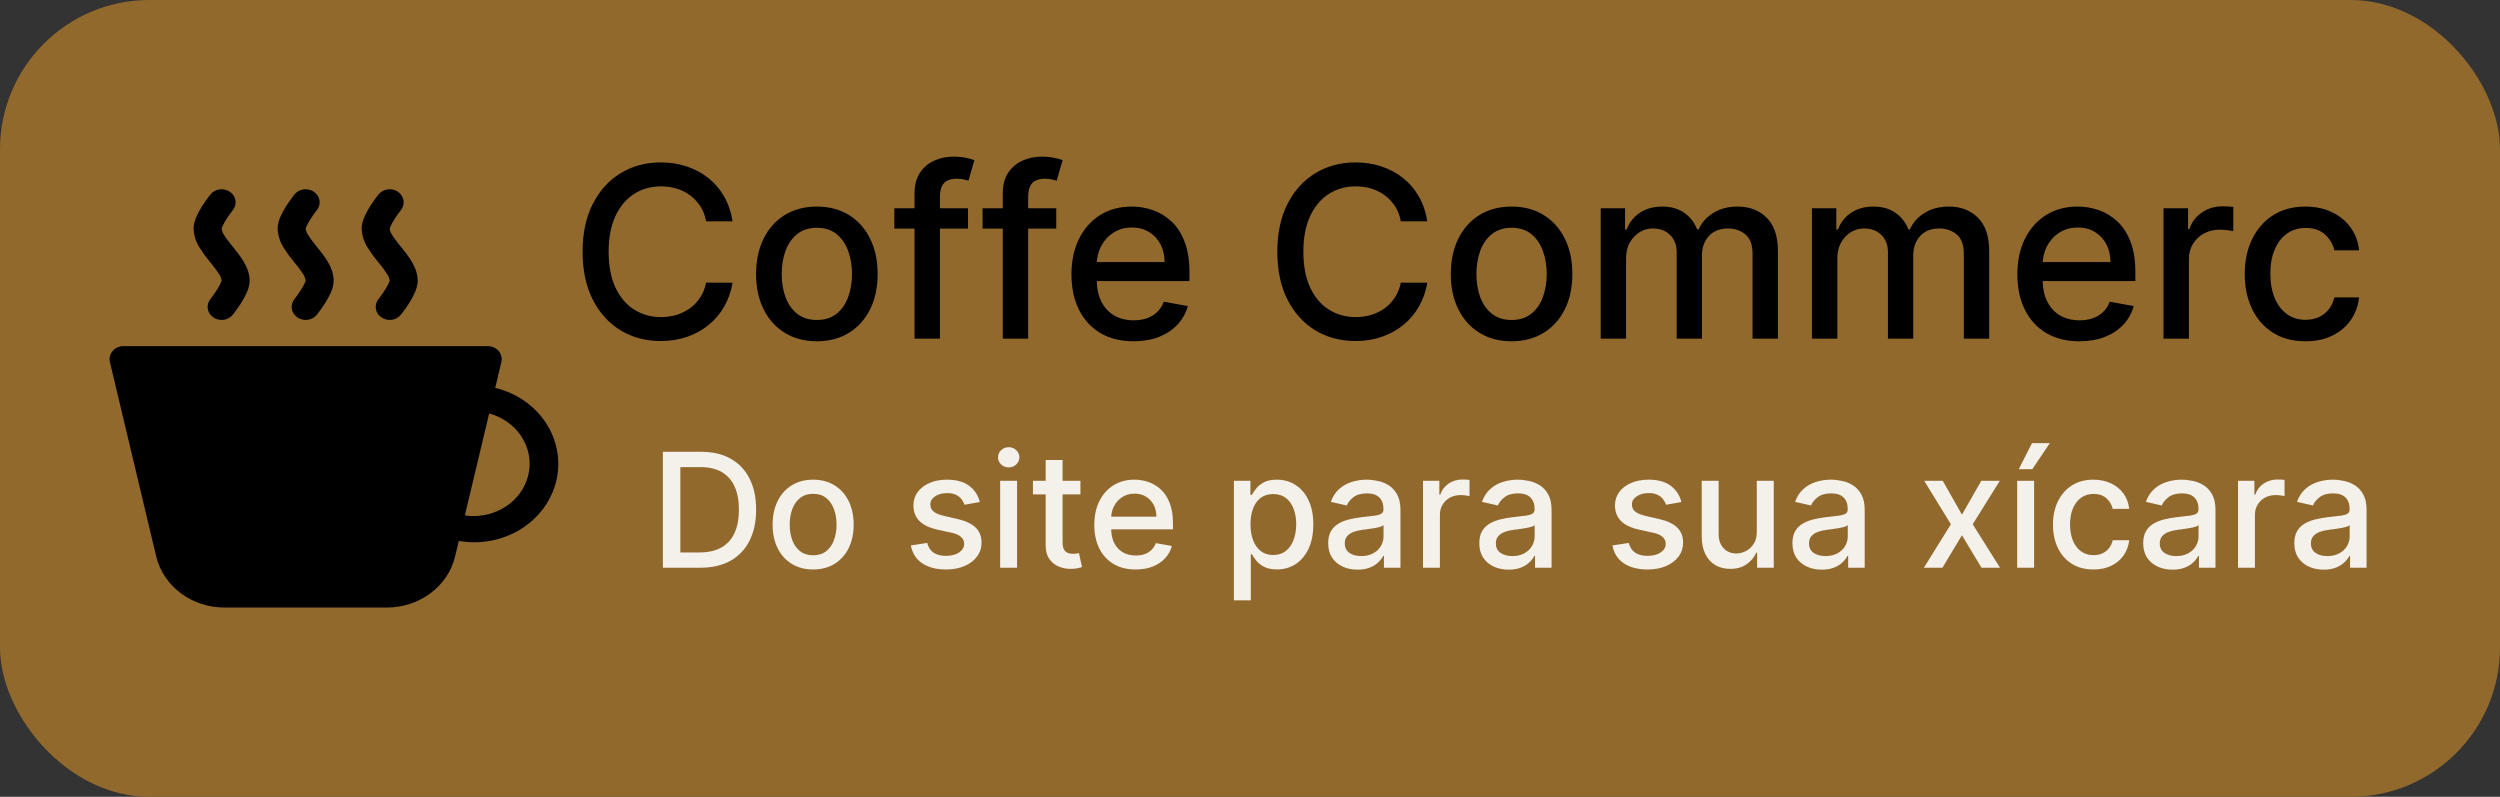 <svg width="251" height="80" viewBox="0 0 251 80" fill="none" xmlns="http://www.w3.org/2000/svg">
<rect x="0" y="0" width="251" height="80" fill="#333333" stroke="none"/>
<rect width="251" height="80" rx="15" fill="#92692D"/>
<path fill-rule="evenodd" clip-rule="evenodd" d="M12.406 34.749C12.195 34.749 11.988 34.793 11.798 34.878C11.608 34.963 11.441 35.087 11.31 35.24C11.178 35.393 11.085 35.572 11.037 35.763C10.989 35.954 10.988 36.153 11.033 36.345L15.68 55.859C16.026 57.317 16.895 58.62 18.143 59.555C19.391 60.489 20.942 60.999 22.542 60.999H38.832C40.432 60.999 41.983 60.489 43.231 59.555C44.479 58.62 45.348 57.317 45.694 55.859L46.063 54.31C48.214 54.686 50.438 54.267 52.264 53.141C54.09 52.015 55.377 50.271 55.851 48.277C56.325 46.283 55.951 44.195 54.807 42.453C53.663 40.712 51.839 39.453 49.719 38.944L50.341 36.345C50.386 36.153 50.385 35.954 50.337 35.763C50.289 35.572 50.196 35.393 50.064 35.24C49.933 35.087 49.766 34.963 49.576 34.878C49.386 34.793 49.179 34.749 48.968 34.749H12.406ZM47.562 51.812C47.264 51.812 46.967 51.79 46.673 51.746L49.112 41.514C50.413 41.865 51.534 42.643 52.27 43.704C53.006 44.765 53.307 46.038 53.119 47.289C52.931 48.541 52.265 49.688 51.244 50.518C50.224 51.349 48.916 51.808 47.562 51.812Z" fill="black"/>
<path d="M23.375 21.099L23.366 21.11L23.327 21.16C23.123 21.423 22.931 21.694 22.753 21.973C22.605 22.199 22.472 22.433 22.356 22.674C22.283 22.832 22.261 22.916 22.252 22.945V22.955C22.284 23.187 22.372 23.41 22.508 23.606C22.719 23.955 23.009 24.32 23.375 24.774L23.403 24.806C23.735 25.221 24.134 25.717 24.443 26.231C24.758 26.756 25.062 27.425 25.062 28.187C25.062 28.68 24.879 29.153 24.727 29.483C24.562 29.834 24.372 30.174 24.159 30.502C23.937 30.845 23.7 31.18 23.448 31.505L23.397 31.57L23.383 31.591L23.377 31.597C23.154 31.875 22.821 32.06 22.452 32.11C22.083 32.159 21.707 32.07 21.409 31.862C21.11 31.653 20.912 31.343 20.859 30.998C20.805 30.653 20.901 30.303 21.125 30.024L21.133 30.014L21.172 29.964C21.377 29.701 21.568 29.429 21.746 29.15C21.896 28.926 22.029 28.692 22.143 28.449C22.216 28.292 22.238 28.208 22.247 28.179C22.217 27.943 22.131 27.717 21.994 27.517C21.73 27.111 21.44 26.721 21.125 26.349L21.096 26.318C20.717 25.864 20.369 25.388 20.056 24.892C19.673 24.301 19.46 23.627 19.437 22.937C19.437 22.443 19.62 21.971 19.772 21.64C19.938 21.278 20.149 20.921 20.34 20.622C20.562 20.278 20.799 19.944 21.051 19.619L21.122 19.527C21.345 19.248 21.678 19.063 22.047 19.014C22.416 18.964 22.792 19.053 23.09 19.262C23.389 19.47 23.587 19.781 23.64 20.125C23.694 20.47 23.598 20.82 23.375 21.099ZM31.812 21.099L31.804 21.11L31.764 21.16C31.56 21.423 31.369 21.694 31.19 21.973C31.042 22.199 30.91 22.433 30.794 22.674C30.721 22.832 30.698 22.916 30.69 22.945V22.955C30.722 23.187 30.809 23.41 30.946 23.606C31.157 23.955 31.446 24.32 31.812 24.774L31.84 24.806C32.172 25.221 32.571 25.717 32.881 26.231C33.196 26.756 33.499 27.425 33.499 28.187C33.499 28.68 33.317 29.153 33.165 29.483C33 29.834 32.81 30.174 32.597 30.502C32.375 30.845 32.137 31.18 31.885 31.505L31.834 31.57L31.82 31.591L31.815 31.597C31.591 31.875 31.259 32.06 30.889 32.11C30.52 32.159 30.145 32.07 29.846 31.862C29.547 31.653 29.35 31.343 29.296 30.998C29.243 30.653 29.339 30.303 29.562 30.024L29.57 30.014L29.61 29.964C29.814 29.701 30.005 29.429 30.184 29.15C30.334 28.926 30.466 28.692 30.58 28.449C30.653 28.292 30.676 28.208 30.684 28.179C30.655 27.943 30.568 27.717 30.431 27.517C30.168 27.111 29.878 26.721 29.562 26.349L29.534 26.318C29.154 25.864 28.807 25.388 28.493 24.892C28.11 24.301 27.897 23.627 27.875 22.937C27.875 22.443 28.057 21.971 28.209 21.64C28.375 21.278 28.586 20.921 28.777 20.622C28.999 20.278 29.237 19.944 29.489 19.619L29.559 19.527C29.783 19.248 30.116 19.063 30.485 19.014C30.854 18.964 31.229 19.053 31.528 19.262C31.827 19.47 32.025 19.781 32.078 20.125C32.131 20.47 32.035 20.82 31.812 21.099ZM40.249 21.099L40.241 21.11L40.202 21.16C39.997 21.423 39.806 21.694 39.628 21.973C39.48 22.199 39.347 22.433 39.231 22.674C39.158 22.832 39.136 22.916 39.127 22.945V22.955C39.159 23.187 39.247 23.41 39.383 23.606C39.594 23.955 39.884 24.32 40.249 24.774L40.278 24.806C40.609 25.221 41.009 25.717 41.318 26.231C41.633 26.756 41.937 27.425 41.937 28.187C41.937 28.68 41.754 29.153 41.602 29.483C41.438 29.835 41.248 30.175 41.034 30.502C40.813 30.845 40.577 31.18 40.325 31.505L40.272 31.57L40.258 31.591L40.252 31.597C40.029 31.875 39.696 32.06 39.327 32.11C38.958 32.159 38.582 32.07 38.284 31.862C37.985 31.653 37.787 31.343 37.734 30.998C37.681 30.653 37.776 30.303 37.999 30.024L38.008 30.014L38.047 29.964C38.252 29.701 38.443 29.429 38.621 29.15C38.772 28.926 38.904 28.692 39.018 28.449C39.091 28.292 39.113 28.208 39.122 28.179C39.092 27.943 39.006 27.717 38.869 27.517C38.605 27.111 38.315 26.721 37.999 26.349L37.971 26.318C37.592 25.864 37.244 25.388 36.931 24.892C36.548 24.301 36.335 23.627 36.312 22.937C36.312 22.443 36.495 21.971 36.647 21.64C36.813 21.278 37.024 20.921 37.215 20.622C37.437 20.278 37.674 19.944 37.926 19.619L37.997 19.527C38.22 19.248 38.553 19.063 38.922 19.014C39.291 18.964 39.667 19.053 39.965 19.262C40.264 19.47 40.462 19.781 40.515 20.125C40.569 20.47 40.473 20.82 40.249 21.099Z" fill="black"/>
<path d="M73.552 22.222H70.892C70.79 21.653 70.6 21.153 70.321 20.722C70.043 20.29 69.702 19.923 69.299 19.622C68.895 19.321 68.444 19.094 67.944 18.94C67.449 18.787 66.924 18.71 66.367 18.71C65.361 18.71 64.461 18.963 63.665 19.469C62.875 19.974 62.25 20.716 61.79 21.693C61.336 22.671 61.108 23.864 61.108 25.273C61.108 26.693 61.336 27.892 61.79 28.869C62.25 29.847 62.878 30.585 63.674 31.085C64.469 31.585 65.364 31.835 66.358 31.835C66.909 31.835 67.432 31.761 67.927 31.614C68.427 31.46 68.878 31.236 69.282 30.94C69.685 30.645 70.026 30.284 70.304 29.858C70.588 29.426 70.784 28.932 70.892 28.375L73.552 28.384C73.409 29.241 73.134 30.031 72.725 30.753C72.321 31.469 71.802 32.088 71.165 32.611C70.534 33.128 69.813 33.528 69 33.812C68.188 34.097 67.302 34.239 66.341 34.239C64.83 34.239 63.483 33.881 62.301 33.165C61.12 32.443 60.188 31.412 59.506 30.071C58.83 28.73 58.492 27.131 58.492 25.273C58.492 23.409 58.833 21.81 59.515 20.474C60.196 19.134 61.128 18.105 62.31 17.389C63.492 16.668 64.836 16.307 66.341 16.307C67.267 16.307 68.131 16.44 68.932 16.707C69.739 16.969 70.463 17.355 71.106 17.866C71.748 18.372 72.279 18.991 72.699 19.724C73.12 20.452 73.404 21.284 73.552 22.222ZM82.012 34.264C80.785 34.264 79.714 33.983 78.799 33.42C77.885 32.858 77.174 32.071 76.669 31.06C76.163 30.048 75.91 28.866 75.91 27.514C75.91 26.156 76.163 24.969 76.669 23.952C77.174 22.935 77.885 22.145 78.799 21.582C79.714 21.02 80.785 20.739 82.012 20.739C83.24 20.739 84.311 21.02 85.225 21.582C86.14 22.145 86.85 22.935 87.356 23.952C87.862 24.969 88.115 26.156 88.115 27.514C88.115 28.866 87.862 30.048 87.356 31.06C86.85 32.071 86.14 32.858 85.225 33.42C84.311 33.983 83.24 34.264 82.012 34.264ZM82.021 32.125C82.816 32.125 83.475 31.915 83.998 31.494C84.521 31.074 84.907 30.514 85.157 29.815C85.413 29.116 85.541 28.347 85.541 27.506C85.541 26.671 85.413 25.903 85.157 25.204C84.907 24.5 84.521 23.935 83.998 23.509C83.475 23.082 82.816 22.869 82.021 22.869C81.22 22.869 80.555 23.082 80.027 23.509C79.504 23.935 79.115 24.5 78.859 25.204C78.609 25.903 78.484 26.671 78.484 27.506C78.484 28.347 78.609 29.116 78.859 29.815C79.115 30.514 79.504 31.074 80.027 31.494C80.555 31.915 81.22 32.125 82.021 32.125ZM97.189 20.909V22.954H89.791V20.909H97.189ZM91.82 34V19.392C91.82 18.574 91.999 17.895 92.357 17.355C92.715 16.81 93.189 16.403 93.78 16.136C94.371 15.864 95.013 15.727 95.706 15.727C96.218 15.727 96.655 15.77 97.019 15.855C97.382 15.935 97.652 16.009 97.829 16.077L97.232 18.139C97.113 18.105 96.959 18.065 96.772 18.02C96.584 17.969 96.357 17.943 96.09 17.943C95.471 17.943 95.027 18.097 94.76 18.403C94.499 18.71 94.368 19.153 94.368 19.733V34H91.82ZM106.049 20.909V22.954H98.651V20.909H106.049ZM100.679 34V19.392C100.679 18.574 100.858 17.895 101.216 17.355C101.574 16.81 102.049 16.403 102.64 16.136C103.23 15.864 103.873 15.727 104.566 15.727C105.077 15.727 105.515 15.77 105.878 15.855C106.242 15.935 106.512 16.009 106.688 16.077L106.091 18.139C105.972 18.105 105.819 18.065 105.631 18.02C105.444 17.969 105.216 17.943 104.949 17.943C104.33 17.943 103.887 18.097 103.62 18.403C103.358 18.71 103.228 19.153 103.228 19.733V34H100.679ZM113.804 34.264C112.515 34.264 111.404 33.989 110.472 33.438C109.546 32.881 108.83 32.099 108.324 31.094C107.824 30.082 107.574 28.898 107.574 27.54C107.574 26.199 107.824 25.017 108.324 23.994C108.83 22.972 109.534 22.173 110.438 21.599C111.347 21.026 112.409 20.739 113.625 20.739C114.364 20.739 115.08 20.861 115.773 21.105C116.466 21.349 117.088 21.733 117.64 22.256C118.191 22.778 118.625 23.457 118.944 24.293C119.262 25.122 119.421 26.131 119.421 27.318V28.222H109.015V26.312H116.924C116.924 25.642 116.787 25.048 116.515 24.531C116.242 24.009 115.858 23.597 115.364 23.296C114.875 22.994 114.301 22.844 113.642 22.844C112.926 22.844 112.301 23.02 111.767 23.372C111.239 23.719 110.83 24.173 110.54 24.736C110.256 25.293 110.114 25.898 110.114 26.551V28.043C110.114 28.918 110.267 29.662 110.574 30.276C110.887 30.889 111.321 31.358 111.878 31.682C112.435 32 113.086 32.159 113.83 32.159C114.313 32.159 114.753 32.091 115.151 31.954C115.549 31.812 115.892 31.602 116.182 31.324C116.472 31.046 116.694 30.702 116.847 30.293L119.259 30.727C119.066 31.438 118.719 32.06 118.219 32.594C117.725 33.122 117.103 33.534 116.353 33.83C115.608 34.119 114.759 34.264 113.804 34.264ZM143.301 22.222H140.642C140.54 21.653 140.35 21.153 140.071 20.722C139.793 20.29 139.452 19.923 139.049 19.622C138.645 19.321 138.194 19.094 137.694 18.94C137.199 18.787 136.674 18.71 136.117 18.71C135.111 18.71 134.211 18.963 133.415 19.469C132.625 19.974 132 20.716 131.54 21.693C131.086 22.671 130.858 23.864 130.858 25.273C130.858 26.693 131.086 27.892 131.54 28.869C132 29.847 132.628 30.585 133.424 31.085C134.219 31.585 135.114 31.835 136.108 31.835C136.659 31.835 137.182 31.761 137.676 31.614C138.176 31.46 138.628 31.236 139.032 30.94C139.435 30.645 139.776 30.284 140.054 29.858C140.338 29.426 140.534 28.932 140.642 28.375L143.301 28.384C143.159 29.241 142.884 30.031 142.475 30.753C142.071 31.469 141.551 32.088 140.915 32.611C140.284 33.128 139.563 33.528 138.75 33.812C137.938 34.097 137.051 34.239 136.091 34.239C134.58 34.239 133.233 33.881 132.051 33.165C130.87 32.443 129.938 31.412 129.256 30.071C128.58 28.73 128.242 27.131 128.242 25.273C128.242 23.409 128.583 21.81 129.265 20.474C129.946 19.134 130.878 18.105 132.06 17.389C133.242 16.668 134.586 16.307 136.091 16.307C137.017 16.307 137.881 16.44 138.682 16.707C139.489 16.969 140.213 17.355 140.855 17.866C141.498 18.372 142.029 18.991 142.449 19.724C142.87 20.452 143.154 21.284 143.301 22.222ZM151.762 34.264C150.535 34.264 149.464 33.983 148.549 33.42C147.635 32.858 146.924 32.071 146.419 31.06C145.913 30.048 145.66 28.866 145.66 27.514C145.66 26.156 145.913 24.969 146.419 23.952C146.924 22.935 147.635 22.145 148.549 21.582C149.464 21.02 150.535 20.739 151.762 20.739C152.99 20.739 154.061 21.02 154.975 21.582C155.89 22.145 156.6 22.935 157.106 23.952C157.612 24.969 157.865 26.156 157.865 27.514C157.865 28.866 157.612 30.048 157.106 31.06C156.6 32.071 155.89 32.858 154.975 33.42C154.061 33.983 152.99 34.264 151.762 34.264ZM151.771 32.125C152.566 32.125 153.225 31.915 153.748 31.494C154.271 31.074 154.657 30.514 154.907 29.815C155.163 29.116 155.291 28.347 155.291 27.506C155.291 26.671 155.163 25.903 154.907 25.204C154.657 24.5 154.271 23.935 153.748 23.509C153.225 23.082 152.566 22.869 151.771 22.869C150.97 22.869 150.305 23.082 149.777 23.509C149.254 23.935 148.865 24.5 148.609 25.204C148.359 25.903 148.234 26.671 148.234 27.506C148.234 28.347 148.359 29.116 148.609 29.815C148.865 30.514 149.254 31.074 149.777 31.494C150.305 31.915 150.97 32.125 151.771 32.125ZM160.709 34V20.909H163.155V23.04H163.317C163.59 22.318 164.036 21.756 164.655 21.352C165.275 20.943 166.016 20.739 166.88 20.739C167.755 20.739 168.488 20.943 169.078 21.352C169.675 21.761 170.115 22.324 170.4 23.04H170.536C170.848 22.341 171.346 21.784 172.027 21.369C172.709 20.949 173.522 20.739 174.465 20.739C175.652 20.739 176.621 21.111 177.371 21.855C178.127 22.599 178.505 23.722 178.505 25.222V34H175.956V25.46C175.956 24.574 175.715 23.932 175.232 23.534C174.749 23.136 174.172 22.938 173.502 22.938C172.672 22.938 172.027 23.193 171.567 23.704C171.107 24.21 170.877 24.861 170.877 25.656V34H168.337V25.298C168.337 24.588 168.115 24.017 167.672 23.585C167.229 23.153 166.652 22.938 165.942 22.938C165.459 22.938 165.013 23.065 164.604 23.321C164.201 23.571 163.874 23.921 163.624 24.369C163.38 24.818 163.257 25.338 163.257 25.929V34H160.709ZM181.92 34V20.909H184.366V23.04H184.528C184.801 22.318 185.247 21.756 185.866 21.352C186.485 20.943 187.227 20.739 188.091 20.739C188.966 20.739 189.699 20.943 190.289 21.352C190.886 21.761 191.326 22.324 191.61 23.04H191.747C192.059 22.341 192.556 21.784 193.238 21.369C193.92 20.949 194.733 20.739 195.676 20.739C196.863 20.739 197.832 21.111 198.582 21.855C199.338 22.599 199.716 23.722 199.716 25.222V34H197.167V25.46C197.167 24.574 196.926 23.932 196.443 23.534C195.96 23.136 195.383 22.938 194.713 22.938C193.883 22.938 193.238 23.193 192.778 23.704C192.318 24.21 192.088 24.861 192.088 25.656V34H189.548V25.298C189.548 24.588 189.326 24.017 188.883 23.585C188.44 23.153 187.863 22.938 187.153 22.938C186.67 22.938 186.224 23.065 185.815 23.321C185.412 23.571 185.085 23.921 184.835 24.369C184.591 24.818 184.468 25.338 184.468 25.929V34H181.92ZM208.773 34.264C207.483 34.264 206.373 33.989 205.441 33.438C204.515 32.881 203.799 32.099 203.293 31.094C202.793 30.082 202.543 28.898 202.543 27.54C202.543 26.199 202.793 25.017 203.293 23.994C203.799 22.972 204.503 22.173 205.407 21.599C206.316 21.026 207.378 20.739 208.594 20.739C209.333 20.739 210.049 20.861 210.742 21.105C211.435 21.349 212.057 21.733 212.608 22.256C213.159 22.778 213.594 23.457 213.912 24.293C214.23 25.122 214.39 26.131 214.39 27.318V28.222H203.983V26.312H211.892C211.892 25.642 211.756 25.048 211.483 24.531C211.211 24.009 210.827 23.597 210.333 23.296C209.844 22.994 209.27 22.844 208.611 22.844C207.895 22.844 207.27 23.02 206.736 23.372C206.208 23.719 205.799 24.173 205.509 24.736C205.225 25.293 205.083 25.898 205.083 26.551V28.043C205.083 28.918 205.236 29.662 205.543 30.276C205.855 30.889 206.29 31.358 206.847 31.682C207.404 32 208.054 32.159 208.799 32.159C209.282 32.159 209.722 32.091 210.12 31.954C210.517 31.812 210.861 31.602 211.151 31.324C211.441 31.046 211.662 30.702 211.816 30.293L214.228 30.727C214.034 31.438 213.688 32.06 213.188 32.594C212.694 33.122 212.071 33.534 211.321 33.83C210.577 34.119 209.728 34.264 208.773 34.264ZM217.217 34V20.909H219.68V22.989H219.816C220.055 22.284 220.475 21.73 221.078 21.327C221.686 20.918 222.373 20.713 223.14 20.713C223.299 20.713 223.487 20.719 223.703 20.73C223.924 20.741 224.098 20.756 224.223 20.773V23.21C224.12 23.182 223.939 23.151 223.677 23.116C223.416 23.077 223.154 23.057 222.893 23.057C222.291 23.057 221.754 23.185 221.282 23.44C220.816 23.69 220.447 24.04 220.174 24.489C219.902 24.932 219.765 25.438 219.765 26.006V34H217.217ZM231.473 34.264C230.206 34.264 229.115 33.977 228.201 33.403C227.292 32.824 226.593 32.026 226.104 31.009C225.615 29.991 225.371 28.827 225.371 27.514C225.371 26.185 225.621 25.011 226.121 23.994C226.621 22.972 227.326 22.173 228.235 21.599C229.144 21.026 230.215 20.739 231.448 20.739C232.442 20.739 233.328 20.923 234.107 21.293C234.885 21.656 235.513 22.168 235.99 22.827C236.473 23.486 236.76 24.256 236.851 25.136H234.371C234.235 24.523 233.922 23.994 233.434 23.551C232.951 23.108 232.303 22.886 231.49 22.886C230.78 22.886 230.158 23.074 229.624 23.449C229.096 23.818 228.684 24.347 228.388 25.034C228.093 25.716 227.945 26.523 227.945 27.454C227.945 28.409 228.09 29.233 228.38 29.926C228.669 30.619 229.078 31.156 229.607 31.537C230.141 31.918 230.769 32.108 231.49 32.108C231.973 32.108 232.411 32.02 232.803 31.844C233.201 31.662 233.533 31.403 233.8 31.068C234.073 30.733 234.263 30.329 234.371 29.858H236.851C236.76 30.704 236.485 31.46 236.025 32.125C235.564 32.79 234.948 33.312 234.175 33.693C233.408 34.074 232.507 34.264 231.473 34.264Z" fill="black"/>
<path d="M70.319 57H66.552V45.364H70.438C71.578 45.364 72.558 45.597 73.376 46.062C74.194 46.525 74.821 47.189 75.256 48.057C75.696 48.92 75.915 49.956 75.915 51.165C75.915 52.377 75.694 53.419 75.251 54.29C74.811 55.161 74.175 55.831 73.342 56.301C72.508 56.767 71.501 57 70.319 57ZM68.308 55.466H70.222C71.109 55.466 71.845 55.299 72.433 54.966C73.02 54.629 73.459 54.142 73.751 53.506C74.042 52.865 74.188 52.085 74.188 51.165C74.188 50.252 74.042 49.477 73.751 48.841C73.463 48.205 73.033 47.722 72.461 47.392C71.889 47.062 71.179 46.898 70.33 46.898H68.308V55.466ZM81.638 57.176C80.82 57.176 80.106 56.989 79.496 56.614C78.887 56.239 78.413 55.714 78.076 55.04C77.739 54.365 77.57 53.578 77.57 52.676C77.57 51.771 77.739 50.979 78.076 50.301C78.413 49.623 78.887 49.097 79.496 48.722C80.106 48.347 80.82 48.159 81.638 48.159C82.457 48.159 83.171 48.347 83.781 48.722C84.39 49.097 84.864 49.623 85.201 50.301C85.538 50.979 85.707 51.771 85.707 52.676C85.707 53.578 85.538 54.365 85.201 55.04C84.864 55.714 84.39 56.239 83.781 56.614C83.171 56.989 82.457 57.176 81.638 57.176ZM81.644 55.75C82.174 55.75 82.614 55.61 82.962 55.33C83.311 55.049 83.568 54.676 83.735 54.21C83.906 53.744 83.991 53.231 83.991 52.67C83.991 52.114 83.906 51.602 83.735 51.136C83.568 50.667 83.311 50.29 82.962 50.006C82.614 49.722 82.174 49.58 81.644 49.58C81.11 49.58 80.667 49.722 80.315 50.006C79.966 50.29 79.707 50.667 79.536 51.136C79.37 51.602 79.286 52.114 79.286 52.67C79.286 53.231 79.37 53.744 79.536 54.21C79.707 54.676 79.966 55.049 80.315 55.33C80.667 55.61 81.11 55.75 81.644 55.75ZM98.377 50.403L96.837 50.676C96.773 50.479 96.671 50.292 96.531 50.114C96.394 49.936 96.209 49.79 95.974 49.676C95.739 49.562 95.445 49.506 95.093 49.506C94.612 49.506 94.21 49.614 93.888 49.83C93.567 50.042 93.406 50.316 93.406 50.653C93.406 50.945 93.513 51.18 93.729 51.358C93.945 51.536 94.294 51.682 94.775 51.795L96.161 52.114C96.964 52.299 97.563 52.585 97.957 52.972C98.351 53.358 98.548 53.86 98.548 54.477C98.548 55 98.396 55.466 98.093 55.875C97.794 56.28 97.375 56.599 96.837 56.83C96.303 57.061 95.684 57.176 94.979 57.176C94.002 57.176 93.205 56.968 92.587 56.551C91.97 56.131 91.591 55.534 91.451 54.761L93.093 54.511C93.195 54.939 93.406 55.263 93.724 55.483C94.042 55.699 94.457 55.807 94.968 55.807C95.525 55.807 95.97 55.691 96.303 55.46C96.637 55.225 96.803 54.939 96.803 54.602C96.803 54.33 96.701 54.1 96.496 53.915C96.296 53.729 95.987 53.589 95.57 53.494L94.093 53.17C93.279 52.985 92.676 52.689 92.286 52.284C91.9 51.879 91.707 51.365 91.707 50.744C91.707 50.229 91.851 49.778 92.138 49.392C92.426 49.006 92.824 48.705 93.332 48.489C93.839 48.269 94.421 48.159 95.076 48.159C96.019 48.159 96.762 48.364 97.303 48.773C97.845 49.178 98.203 49.722 98.377 50.403ZM100.415 57V48.273H102.114V57H100.415ZM101.273 46.926C100.978 46.926 100.724 46.828 100.512 46.631C100.304 46.43 100.2 46.191 100.2 45.915C100.2 45.635 100.304 45.396 100.512 45.199C100.724 44.998 100.978 44.898 101.273 44.898C101.569 44.898 101.821 44.998 102.029 45.199C102.241 45.396 102.347 45.635 102.347 45.915C102.347 46.191 102.241 46.43 102.029 46.631C101.821 46.828 101.569 46.926 101.273 46.926ZM108.474 48.273V49.636H103.707V48.273H108.474ZM104.985 46.182H106.684V54.438C106.684 54.767 106.733 55.015 106.832 55.182C106.93 55.345 107.057 55.456 107.212 55.517C107.371 55.574 107.544 55.602 107.729 55.602C107.866 55.602 107.985 55.593 108.087 55.574C108.19 55.555 108.269 55.54 108.326 55.528L108.633 56.932C108.534 56.97 108.394 57.008 108.212 57.045C108.031 57.087 107.803 57.11 107.531 57.114C107.084 57.121 106.667 57.042 106.281 56.875C105.894 56.708 105.582 56.451 105.343 56.102C105.104 55.754 104.985 55.316 104.985 54.79V46.182ZM114.021 57.176C113.161 57.176 112.42 56.992 111.799 56.625C111.182 56.254 110.704 55.733 110.367 55.062C110.034 54.388 109.867 53.599 109.867 52.693C109.867 51.799 110.034 51.011 110.367 50.33C110.704 49.648 111.174 49.115 111.776 48.733C112.382 48.35 113.091 48.159 113.901 48.159C114.394 48.159 114.871 48.24 115.333 48.403C115.795 48.566 116.21 48.822 116.577 49.17C116.945 49.519 117.235 49.972 117.447 50.528C117.659 51.081 117.765 51.754 117.765 52.545V53.148H110.827V51.875H116.1C116.1 51.428 116.009 51.032 115.827 50.688C115.646 50.339 115.39 50.064 115.06 49.864C114.735 49.663 114.352 49.562 113.913 49.562C113.435 49.562 113.019 49.68 112.663 49.915C112.31 50.146 112.038 50.449 111.844 50.824C111.655 51.195 111.56 51.599 111.56 52.034V53.028C111.56 53.612 111.663 54.108 111.867 54.517C112.076 54.926 112.365 55.239 112.737 55.455C113.108 55.667 113.541 55.773 114.038 55.773C114.36 55.773 114.653 55.727 114.918 55.636C115.183 55.542 115.413 55.401 115.606 55.216C115.799 55.03 115.947 54.801 116.049 54.528L117.657 54.818C117.528 55.292 117.297 55.706 116.964 56.062C116.634 56.415 116.219 56.689 115.719 56.886C115.223 57.08 114.657 57.176 114.021 57.176ZM123.884 60.273V48.273H125.543V49.688H125.685C125.784 49.506 125.926 49.295 126.112 49.057C126.297 48.818 126.555 48.61 126.884 48.432C127.214 48.25 127.649 48.159 128.191 48.159C128.896 48.159 129.524 48.337 130.077 48.693C130.63 49.049 131.064 49.562 131.379 50.233C131.697 50.903 131.856 51.71 131.856 52.653C131.856 53.597 131.699 54.405 131.384 55.08C131.07 55.75 130.638 56.267 130.089 56.631C129.54 56.99 128.913 57.17 128.208 57.17C127.678 57.17 127.244 57.081 126.907 56.903C126.574 56.725 126.312 56.517 126.123 56.278C125.933 56.04 125.788 55.828 125.685 55.642H125.583V60.273H123.884ZM125.549 52.636C125.549 53.25 125.638 53.788 125.816 54.25C125.994 54.712 126.252 55.074 126.589 55.335C126.926 55.593 127.339 55.722 127.827 55.722C128.335 55.722 128.759 55.587 129.1 55.318C129.441 55.045 129.699 54.676 129.873 54.21C130.051 53.744 130.14 53.22 130.14 52.636C130.14 52.061 130.053 51.544 129.879 51.085C129.708 50.627 129.451 50.265 129.106 50C128.765 49.735 128.339 49.602 127.827 49.602C127.335 49.602 126.918 49.729 126.577 49.983C126.24 50.237 125.985 50.591 125.81 51.045C125.636 51.5 125.549 52.03 125.549 52.636ZM136.299 57.193C135.746 57.193 135.246 57.091 134.799 56.886C134.352 56.678 133.998 56.377 133.737 55.983C133.479 55.589 133.35 55.106 133.35 54.534C133.35 54.042 133.445 53.636 133.634 53.318C133.824 53 134.079 52.748 134.401 52.562C134.723 52.377 135.083 52.237 135.481 52.142C135.879 52.047 136.284 51.975 136.697 51.926C137.219 51.865 137.644 51.816 137.969 51.778C138.295 51.737 138.532 51.67 138.68 51.58C138.827 51.489 138.901 51.341 138.901 51.136V51.097C138.901 50.6 138.761 50.216 138.481 49.943C138.204 49.67 137.791 49.534 137.242 49.534C136.67 49.534 136.219 49.661 135.89 49.915C135.564 50.165 135.339 50.443 135.214 50.75L133.617 50.386C133.807 49.856 134.083 49.428 134.447 49.102C134.814 48.773 135.237 48.534 135.714 48.386C136.191 48.235 136.693 48.159 137.219 48.159C137.568 48.159 137.937 48.201 138.327 48.284C138.721 48.364 139.089 48.511 139.43 48.727C139.774 48.943 140.057 49.252 140.276 49.653C140.496 50.051 140.606 50.568 140.606 51.205V57H138.947V55.807H138.879C138.769 56.026 138.604 56.242 138.384 56.455C138.165 56.667 137.882 56.843 137.538 56.983C137.193 57.123 136.78 57.193 136.299 57.193ZM136.668 55.83C137.138 55.83 137.54 55.737 137.873 55.551C138.21 55.365 138.466 55.123 138.64 54.824C138.818 54.521 138.907 54.197 138.907 53.852V52.727C138.846 52.788 138.729 52.845 138.555 52.898C138.384 52.947 138.189 52.99 137.969 53.028C137.75 53.062 137.536 53.095 137.327 53.125C137.119 53.151 136.945 53.174 136.805 53.193C136.475 53.235 136.174 53.305 135.901 53.403C135.632 53.502 135.416 53.644 135.254 53.83C135.094 54.011 135.015 54.254 135.015 54.557C135.015 54.977 135.17 55.295 135.481 55.511C135.791 55.724 136.187 55.83 136.668 55.83ZM142.869 57V48.273H144.511V49.659H144.602C144.761 49.189 145.041 48.82 145.442 48.551C145.848 48.278 146.306 48.142 146.817 48.142C146.924 48.142 147.049 48.146 147.192 48.153C147.34 48.161 147.456 48.17 147.539 48.182V49.807C147.471 49.788 147.35 49.767 147.175 49.744C147.001 49.718 146.827 49.705 146.653 49.705C146.251 49.705 145.893 49.79 145.579 49.96C145.268 50.127 145.022 50.36 144.84 50.659C144.658 50.955 144.567 51.292 144.567 51.67V57H142.869ZM151.471 57.193C150.918 57.193 150.418 57.091 149.971 56.886C149.524 56.678 149.17 56.377 148.908 55.983C148.651 55.589 148.522 55.106 148.522 54.534C148.522 54.042 148.617 53.636 148.806 53.318C148.996 53 149.251 52.748 149.573 52.562C149.895 52.377 150.255 52.237 150.653 52.142C151.05 52.047 151.456 51.975 151.869 51.926C152.391 51.865 152.816 51.816 153.141 51.778C153.467 51.737 153.704 51.67 153.852 51.58C153.999 51.489 154.073 51.341 154.073 51.136V51.097C154.073 50.6 153.933 50.216 153.653 49.943C153.376 49.67 152.963 49.534 152.414 49.534C151.842 49.534 151.391 49.661 151.062 49.915C150.736 50.165 150.511 50.443 150.386 50.75L148.789 50.386C148.978 49.856 149.255 49.428 149.619 49.102C149.986 48.773 150.408 48.534 150.886 48.386C151.363 48.235 151.865 48.159 152.391 48.159C152.74 48.159 153.109 48.201 153.499 48.284C153.893 48.364 154.261 48.511 154.602 48.727C154.946 48.943 155.228 49.252 155.448 49.653C155.668 50.051 155.778 50.568 155.778 51.205V57H154.119V55.807H154.05C153.941 56.026 153.776 56.242 153.556 56.455C153.336 56.667 153.054 56.843 152.71 56.983C152.365 57.123 151.952 57.193 151.471 57.193ZM151.84 55.83C152.31 55.83 152.711 55.737 153.045 55.551C153.382 55.365 153.638 55.123 153.812 54.824C153.99 54.521 154.079 54.197 154.079 53.852V52.727C154.018 52.788 153.901 52.845 153.727 52.898C153.556 52.947 153.361 52.99 153.141 53.028C152.922 53.062 152.708 53.095 152.499 53.125C152.291 53.151 152.117 53.174 151.977 53.193C151.647 53.235 151.346 53.305 151.073 53.403C150.804 53.502 150.588 53.644 150.425 53.83C150.266 54.011 150.187 54.254 150.187 54.557C150.187 54.977 150.342 55.295 150.653 55.511C150.963 55.724 151.359 55.83 151.84 55.83ZM168.815 50.403L167.275 50.676C167.21 50.479 167.108 50.292 166.968 50.114C166.832 49.936 166.646 49.79 166.411 49.676C166.176 49.562 165.883 49.506 165.531 49.506C165.049 49.506 164.648 49.614 164.326 49.83C164.004 50.042 163.843 50.316 163.843 50.653C163.843 50.945 163.951 51.18 164.167 51.358C164.383 51.536 164.731 51.682 165.212 51.795L166.599 52.114C167.402 52.299 168 52.585 168.394 52.972C168.788 53.358 168.985 53.86 168.985 54.477C168.985 55 168.834 55.466 168.531 55.875C168.231 56.28 167.813 56.599 167.275 56.83C166.741 57.061 166.121 57.176 165.417 57.176C164.44 57.176 163.642 56.968 163.025 56.551C162.407 56.131 162.029 55.534 161.888 54.761L163.531 54.511C163.633 54.939 163.843 55.263 164.161 55.483C164.479 55.699 164.894 55.807 165.406 55.807C165.962 55.807 166.407 55.691 166.741 55.46C167.074 55.225 167.241 54.939 167.241 54.602C167.241 54.33 167.138 54.1 166.934 53.915C166.733 53.729 166.424 53.589 166.008 53.494L164.531 53.17C163.716 52.985 163.114 52.689 162.724 52.284C162.337 51.879 162.144 51.365 162.144 50.744C162.144 50.229 162.288 49.778 162.576 49.392C162.864 49.006 163.262 48.705 163.769 48.489C164.277 48.269 164.858 48.159 165.513 48.159C166.457 48.159 167.199 48.364 167.741 48.773C168.282 49.178 168.64 49.722 168.815 50.403ZM176.381 53.381V48.273H178.086V57H176.415V55.489H176.325C176.124 55.955 175.802 56.343 175.359 56.653C174.919 56.96 174.372 57.114 173.717 57.114C173.156 57.114 172.66 56.99 172.228 56.744C171.8 56.494 171.463 56.125 171.217 55.636C170.974 55.148 170.853 54.544 170.853 53.824V48.273H172.552V53.619C172.552 54.214 172.717 54.688 173.046 55.04C173.376 55.392 173.804 55.568 174.33 55.568C174.648 55.568 174.965 55.489 175.279 55.33C175.597 55.17 175.861 54.93 176.069 54.608C176.281 54.286 176.385 53.877 176.381 53.381ZM182.908 57.193C182.355 57.193 181.855 57.091 181.408 56.886C180.961 56.678 180.607 56.377 180.346 55.983C180.088 55.589 179.96 55.106 179.96 54.534C179.96 54.042 180.054 53.636 180.244 53.318C180.433 53 180.689 52.748 181.011 52.562C181.333 52.377 181.692 52.237 182.09 52.142C182.488 52.047 182.893 51.975 183.306 51.926C183.829 51.865 184.253 51.816 184.579 51.778C184.905 51.737 185.141 51.67 185.289 51.58C185.437 51.489 185.511 51.341 185.511 51.136V51.097C185.511 50.6 185.371 50.216 185.09 49.943C184.814 49.67 184.401 49.534 183.852 49.534C183.28 49.534 182.829 49.661 182.499 49.915C182.174 50.165 181.948 50.443 181.823 50.75L180.227 50.386C180.416 49.856 180.692 49.428 181.056 49.102C181.424 48.773 181.846 48.534 182.323 48.386C182.8 48.235 183.302 48.159 183.829 48.159C184.177 48.159 184.547 48.201 184.937 48.284C185.331 48.364 185.698 48.511 186.039 48.727C186.384 48.943 186.666 49.252 186.886 49.653C187.105 50.051 187.215 50.568 187.215 51.205V57H185.556V55.807H185.488C185.378 56.026 185.213 56.242 184.994 56.455C184.774 56.667 184.492 56.843 184.147 56.983C183.802 57.123 183.389 57.193 182.908 57.193ZM183.278 55.83C183.747 55.83 184.149 55.737 184.482 55.551C184.819 55.365 185.075 55.123 185.249 54.824C185.427 54.521 185.516 54.197 185.516 53.852V52.727C185.456 52.788 185.338 52.845 185.164 52.898C184.994 52.947 184.799 52.99 184.579 53.028C184.359 53.062 184.145 53.095 183.937 53.125C183.728 53.151 183.554 53.174 183.414 53.193C183.085 53.235 182.783 53.305 182.511 53.403C182.242 53.502 182.026 53.644 181.863 53.83C181.704 54.011 181.624 54.254 181.624 54.557C181.624 54.977 181.78 55.295 182.09 55.511C182.401 55.724 182.797 55.83 183.278 55.83ZM195.053 48.273L196.979 51.67L198.923 48.273H200.781L198.059 52.636L200.803 57H198.945L196.979 53.739L195.019 57H193.156L195.871 52.636L193.19 48.273H195.053ZM202.525 57V48.273H204.224V57H202.525ZM202.684 47.108L204.013 44.489H205.803L204.042 47.108H202.684ZM210.185 57.176C209.341 57.176 208.613 56.985 208.004 56.602C207.397 56.216 206.932 55.684 206.606 55.006C206.28 54.328 206.117 53.551 206.117 52.676C206.117 51.79 206.284 51.008 206.617 50.33C206.951 49.648 207.42 49.115 208.026 48.733C208.632 48.35 209.346 48.159 210.168 48.159C210.831 48.159 211.422 48.282 211.941 48.528C212.46 48.771 212.879 49.112 213.197 49.551C213.519 49.99 213.71 50.504 213.771 51.091H212.117C212.026 50.682 211.818 50.33 211.492 50.034C211.17 49.739 210.738 49.591 210.197 49.591C209.723 49.591 209.308 49.716 208.952 49.966C208.6 50.212 208.326 50.564 208.129 51.023C207.932 51.477 207.833 52.015 207.833 52.636C207.833 53.273 207.93 53.822 208.123 54.284C208.316 54.746 208.589 55.104 208.941 55.358C209.297 55.612 209.716 55.739 210.197 55.739C210.519 55.739 210.81 55.68 211.072 55.562C211.337 55.441 211.558 55.269 211.737 55.045C211.918 54.822 212.045 54.553 212.117 54.239H213.771C213.71 54.803 213.526 55.307 213.219 55.75C212.913 56.193 212.502 56.542 211.987 56.795C211.475 57.049 210.875 57.176 210.185 57.176ZM218.127 57.193C217.574 57.193 217.074 57.091 216.627 56.886C216.18 56.678 215.826 56.377 215.565 55.983C215.307 55.589 215.178 55.106 215.178 54.534C215.178 54.042 215.273 53.636 215.462 53.318C215.652 53 215.907 52.748 216.229 52.562C216.551 52.377 216.911 52.237 217.309 52.142C217.707 52.047 218.112 51.975 218.525 51.926C219.048 51.865 219.472 51.816 219.798 51.778C220.123 51.737 220.36 51.67 220.508 51.58C220.656 51.489 220.729 51.341 220.729 51.136V51.097C220.729 50.6 220.589 50.216 220.309 49.943C220.032 49.67 219.62 49.534 219.07 49.534C218.498 49.534 218.048 49.661 217.718 49.915C217.392 50.165 217.167 50.443 217.042 50.75L215.445 50.386C215.635 49.856 215.911 49.428 216.275 49.102C216.642 48.773 217.065 48.534 217.542 48.386C218.019 48.235 218.521 48.159 219.048 48.159C219.396 48.159 219.765 48.201 220.156 48.284C220.549 48.364 220.917 48.511 221.258 48.727C221.603 48.943 221.885 49.252 222.104 49.653C222.324 50.051 222.434 50.568 222.434 51.205V57H220.775V55.807H220.707C220.597 56.026 220.432 56.242 220.212 56.455C219.993 56.667 219.71 56.843 219.366 56.983C219.021 57.123 218.608 57.193 218.127 57.193ZM218.496 55.83C218.966 55.83 219.368 55.737 219.701 55.551C220.038 55.365 220.294 55.123 220.468 54.824C220.646 54.521 220.735 54.197 220.735 53.852V52.727C220.674 52.788 220.557 52.845 220.383 52.898C220.212 52.947 220.017 52.99 219.798 53.028C219.578 53.062 219.364 53.095 219.156 53.125C218.947 53.151 218.773 53.174 218.633 53.193C218.303 53.235 218.002 53.305 217.729 53.403C217.46 53.502 217.245 53.644 217.082 53.83C216.923 54.011 216.843 54.254 216.843 54.557C216.843 54.977 216.998 55.295 217.309 55.511C217.62 55.724 218.015 55.83 218.496 55.83ZM224.697 57V48.273H226.339V49.659H226.43C226.589 49.189 226.869 48.82 227.271 48.551C227.676 48.278 228.134 48.142 228.646 48.142C228.752 48.142 228.877 48.146 229.021 48.153C229.168 48.161 229.284 48.17 229.367 48.182V49.807C229.299 49.788 229.178 49.767 229.004 49.744C228.829 49.718 228.655 49.705 228.481 49.705C228.079 49.705 227.721 49.79 227.407 49.96C227.096 50.127 226.85 50.36 226.668 50.659C226.487 50.955 226.396 51.292 226.396 51.67V57H224.697ZM233.299 57.193C232.746 57.193 232.246 57.091 231.799 56.886C231.352 56.678 230.998 56.377 230.737 55.983C230.479 55.589 230.35 55.106 230.35 54.534C230.35 54.042 230.445 53.636 230.634 53.318C230.824 53 231.079 52.748 231.401 52.562C231.723 52.377 232.083 52.237 232.481 52.142C232.879 52.047 233.284 51.975 233.697 51.926C234.219 51.865 234.644 51.816 234.969 51.778C235.295 51.737 235.532 51.67 235.68 51.58C235.827 51.489 235.901 51.341 235.901 51.136V51.097C235.901 50.6 235.761 50.216 235.481 49.943C235.204 49.67 234.791 49.534 234.242 49.534C233.67 49.534 233.219 49.661 232.89 49.915C232.564 50.165 232.339 50.443 232.214 50.75L230.617 50.386C230.807 49.856 231.083 49.428 231.447 49.102C231.814 48.773 232.237 48.534 232.714 48.386C233.191 48.235 233.693 48.159 234.219 48.159C234.568 48.159 234.937 48.201 235.327 48.284C235.721 48.364 236.089 48.511 236.43 48.727C236.774 48.943 237.057 49.252 237.276 49.653C237.496 50.051 237.606 50.568 237.606 51.205V57H235.947V55.807H235.879C235.769 56.026 235.604 56.242 235.384 56.455C235.165 56.667 234.882 56.843 234.538 56.983C234.193 57.123 233.78 57.193 233.299 57.193ZM233.668 55.83C234.138 55.83 234.54 55.737 234.873 55.551C235.21 55.365 235.466 55.123 235.64 54.824C235.818 54.521 235.907 54.197 235.907 53.852V52.727C235.846 52.788 235.729 52.845 235.555 52.898C235.384 52.947 235.189 52.99 234.969 53.028C234.75 53.062 234.536 53.095 234.327 53.125C234.119 53.151 233.945 53.174 233.805 53.193C233.475 53.235 233.174 53.305 232.901 53.403C232.632 53.502 232.416 53.644 232.254 53.83C232.094 54.011 232.015 54.254 232.015 54.557C232.015 54.977 232.17 55.295 232.481 55.511C232.791 55.724 233.187 55.83 233.668 55.83Z" fill="white" fill-opacity="0.9"/>
</svg>
